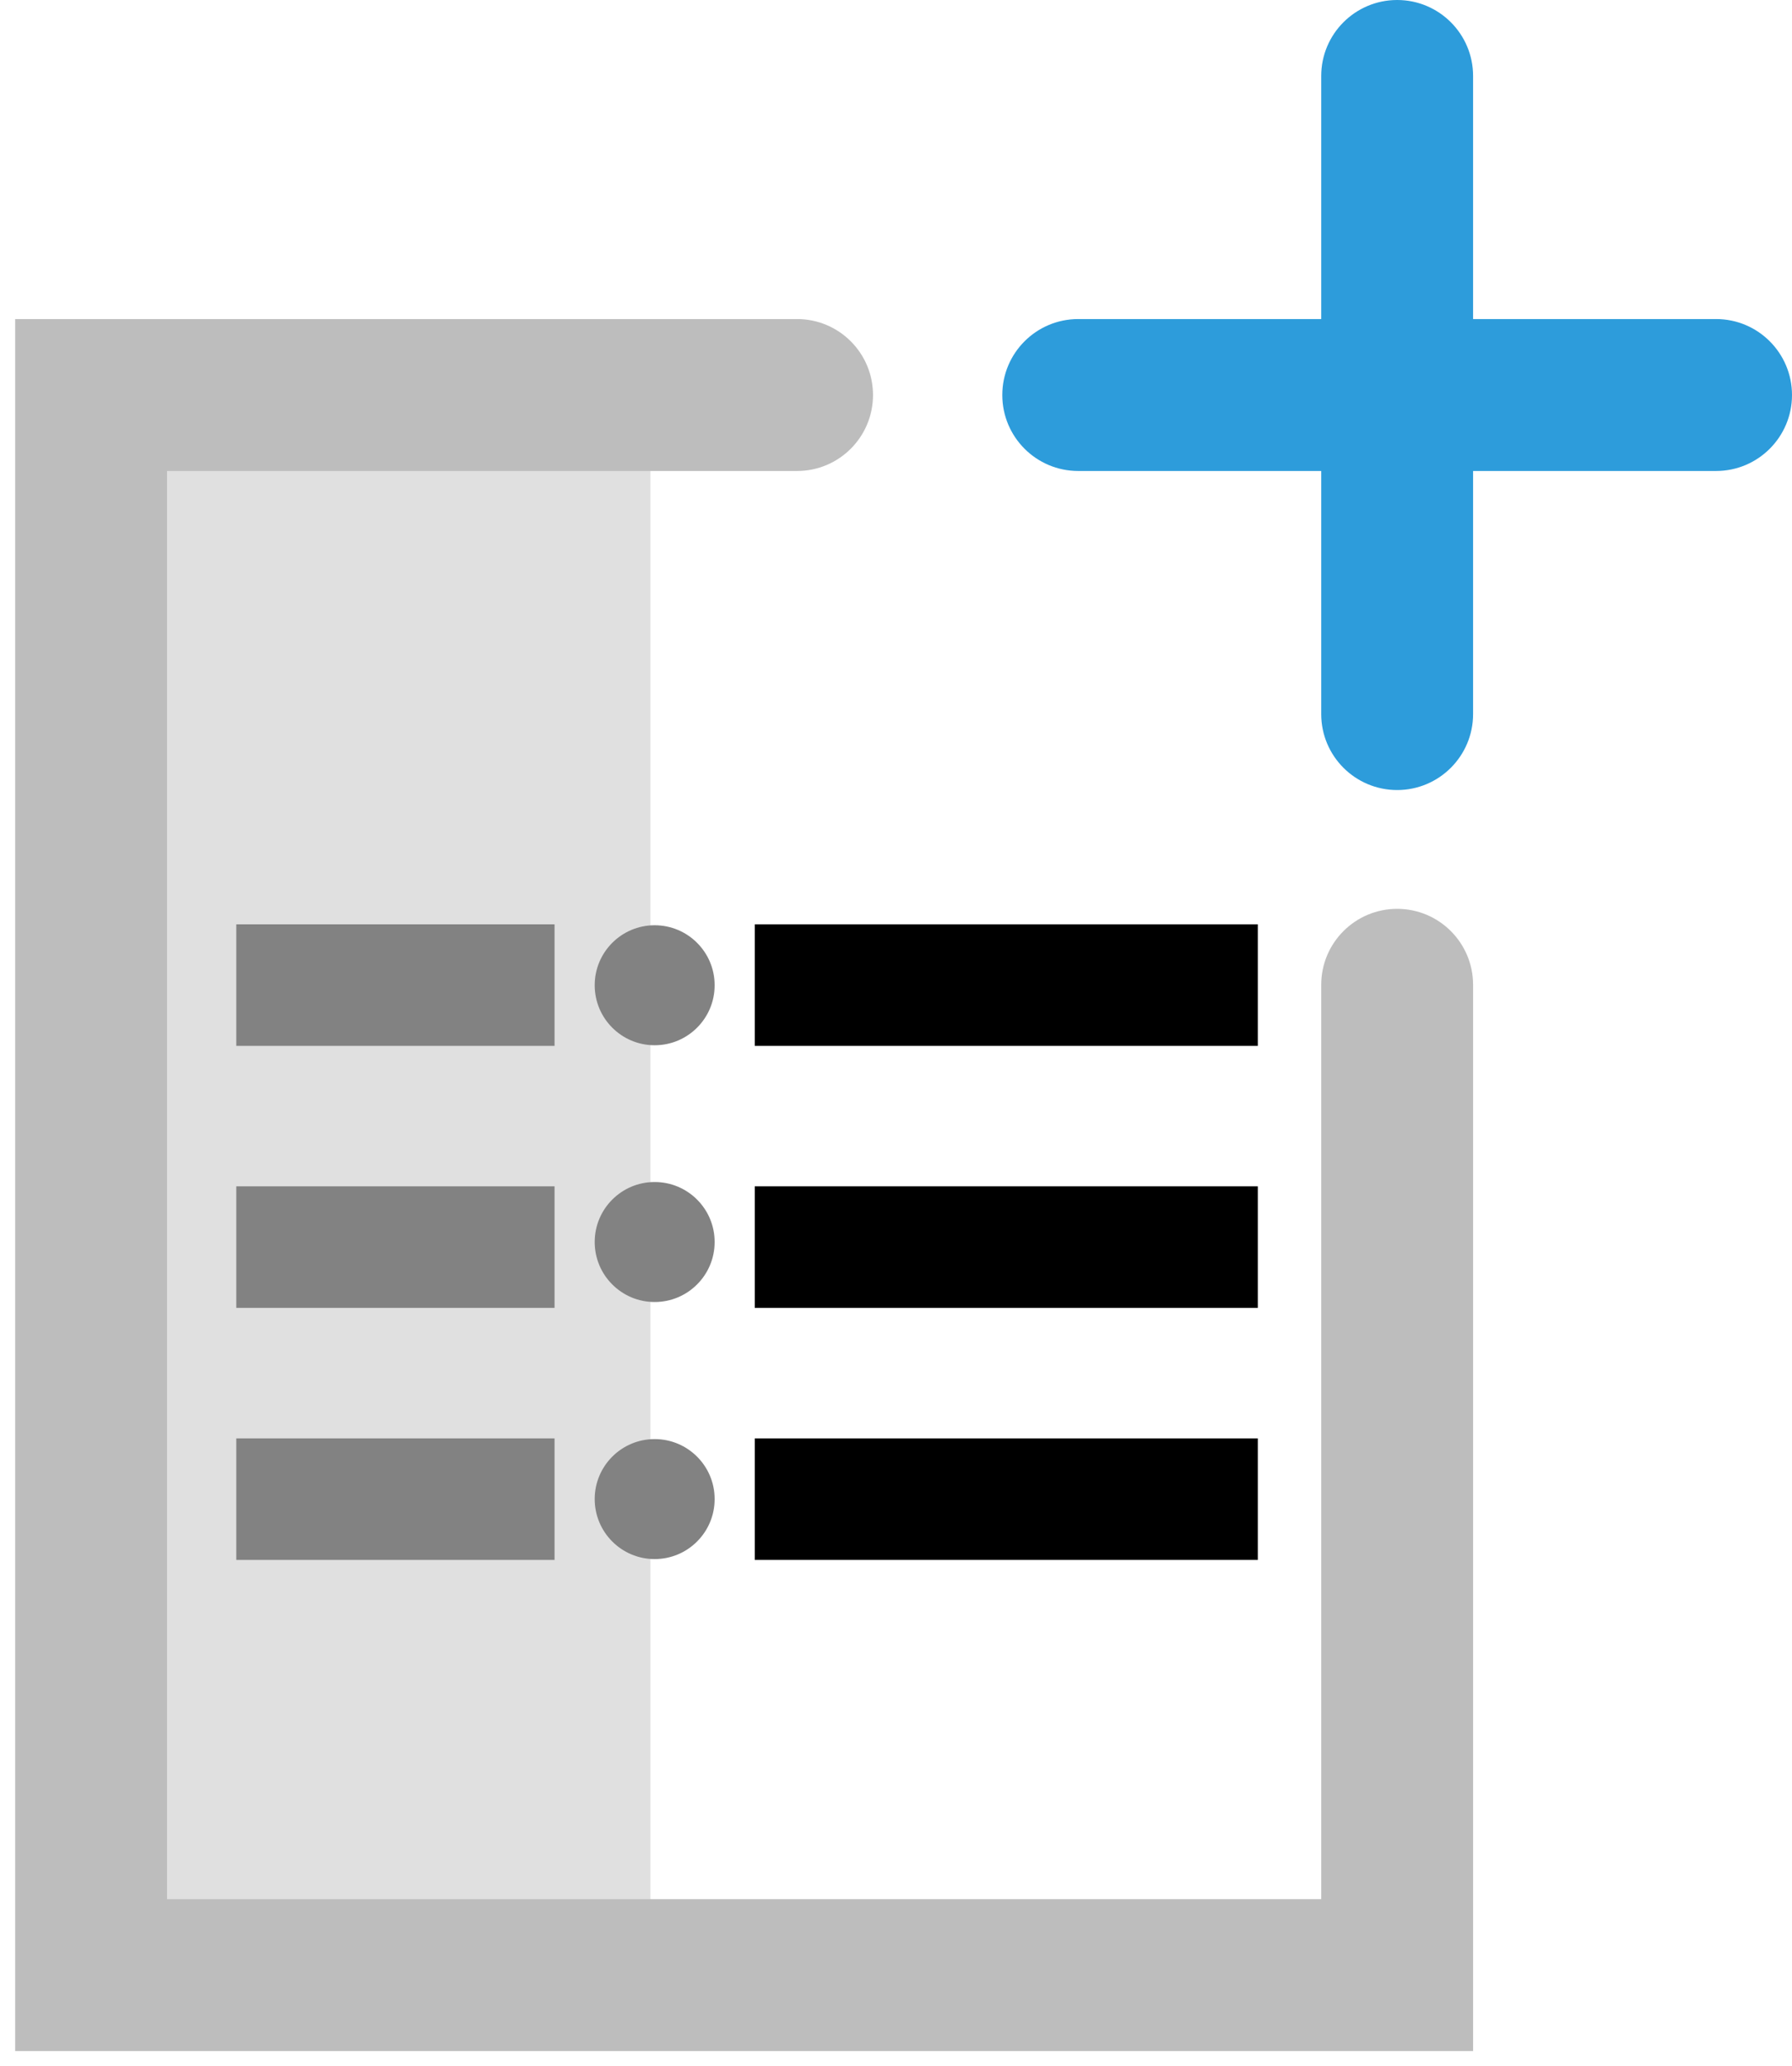<svg viewBox="0 0 59 68" version="1.1" xmlns="http://www.w3.org/2000/svg" xmlns:xlink="http://www.w3.org/1999/xlink">
<title>new-note</title>
<desc>Created using Figma</desc>
<g id="Canvas" transform="translate(-2414 2576)">
<g id="new-note">
<g id="Rectangle 2">
<use xlink:href="#path0_fill" transform="translate(2417 -2563)" fill="#E0E0E0"/>
</g>
<g id="Ellipse">
<use xlink:href="#path1_fill" transform="translate(2433.58 -2545.55)" fill="#828282"/>
</g>
<g id="Ellipse">
<use xlink:href="#path1_fill" transform="translate(2433.58 -2537.1)" fill="#828282"/>
</g>
<g id="Ellipse">
<use xlink:href="#path1_fill" transform="translate(2433.58 -2528.64)" fill="#828282"/>
</g>
<g id="Rectangle">
<use xlink:href="#path2_stroke" transform="translate(2417 -2563)" fill="#BDBDBD"/>
</g>
<g id="plus">
<g id="Vector">
<use xlink:href="#path3_stroke" transform="translate(2449.5 -2563)" fill="#2D9CDB"/>
</g>
<g id="Vector">
<use xlink:href="#path3_stroke" transform="matrix(-1.83697e-16 -1 1 -1.83697e-16 2460 -2552.5)" fill="#2D9CDB"/>
</g>
</g>
<g id="Vector">
<use xlink:href="#path4_stroke" transform="translate(2421.78 -2543.58)" fill="#828282"/>
</g>
<g id="Vector">
<use xlink:href="#path5_stroke" transform="translate(2438.85 -2543.58)"/>
</g>
</g>
</g>
<defs>
<path id="path0_fill" d="M 0 0L 18.416 0L 18.416 52L 0 52L 0 0Z"/>
<path id="path1_fill" d="M 3.949 1.974C 3.949 3.065 3.065 3.949 1.974 3.949C 0.884 3.949 0 3.065 0 1.974C 0 0.884 0.884 0 1.974 0C 3.065 0 3.949 0.884 3.949 1.974Z"/>
<path id="path2_stroke" d="M 43 52L 43 54.5L 45.5 54.5L 45.5 52L 43 52ZM 0 52L -2.5 52L -2.5 54.5L 0 54.5L 0 52ZM 0 0L 0 -2.5L -2.5 -2.5L -2.5 0L 0 0ZM 23.243 2.5C 24.624 2.5 25.743 1.381 25.743 0C 25.743 -1.381 24.624 -2.5 23.243 -2.5L 23.243 2.5ZM 45.5 19.41C 45.5 18.03 44.381 16.91 43 16.91C 41.619 16.91 40.5 18.03 40.5 19.41L 45.5 19.41ZM 43 49.5L 0 49.5L 0 54.5L 43 54.5L 43 49.5ZM 2.5 52L 2.5 0L -2.5 0L -2.5 52L 2.5 52ZM 0 2.5L 23.243 2.5L 23.243 -2.5L 0 -2.5L 0 2.5ZM 40.5 19.41L 40.5 52L 45.5 52L 45.5 19.41L 40.5 19.41Z"/>
<path id="path3_stroke" d="M 0 -2.5C -1.381 -2.5 -2.5 -1.381 -2.5 0C -2.5 1.381 -1.381 2.5 0 2.5L 0 -2.5ZM 21 2.5C 22.381 2.5 23.5 1.381 23.5 0C 23.5 -1.381 22.381 -2.5 21 -2.5L 21 2.5ZM 0 2.5L 21 2.5L 21 -2.5L 0 -2.5L 0 2.5Z"/>
<path id="path4_stroke" d="M 0 10.622L 10.478 10.622L 10.478 6.622L 0 6.622L 0 10.622ZM 0 18.917L 10.478 18.917L 10.478 14.917L 0 14.917L 0 18.917ZM 0 2L 10.478 2L 10.478 -2L 0 -2L 0 2ZM 0 10.622L 10.478 10.622L 10.478 6.622L 0 6.622L 0 10.622ZM 0 18.917L 10.478 18.917L 10.478 14.917L 0 14.917L 0 18.917ZM 0 2L 10.478 2L 10.478 -2L 0 -2L 0 2Z"/>
<path id="path5_stroke" d="M 0 10.622L 16.562 10.622L 16.562 6.622L 0 6.622L 0 10.622ZM 0 18.917L 16.562 18.917L 16.562 14.917L 0 14.917L 0 18.917ZM 0 2L 16.562 2L 16.562 -2L 0 -2L 0 2ZM 0 10.622L 16.562 10.622L 16.562 6.622L 0 6.622L 0 10.622ZM 0 18.917L 16.562 18.917L 16.562 14.917L 0 14.917L 0 18.917ZM 0 2L 16.562 2L 16.562 -2L 0 -2L 0 2Z"/>
</defs>
</svg>
